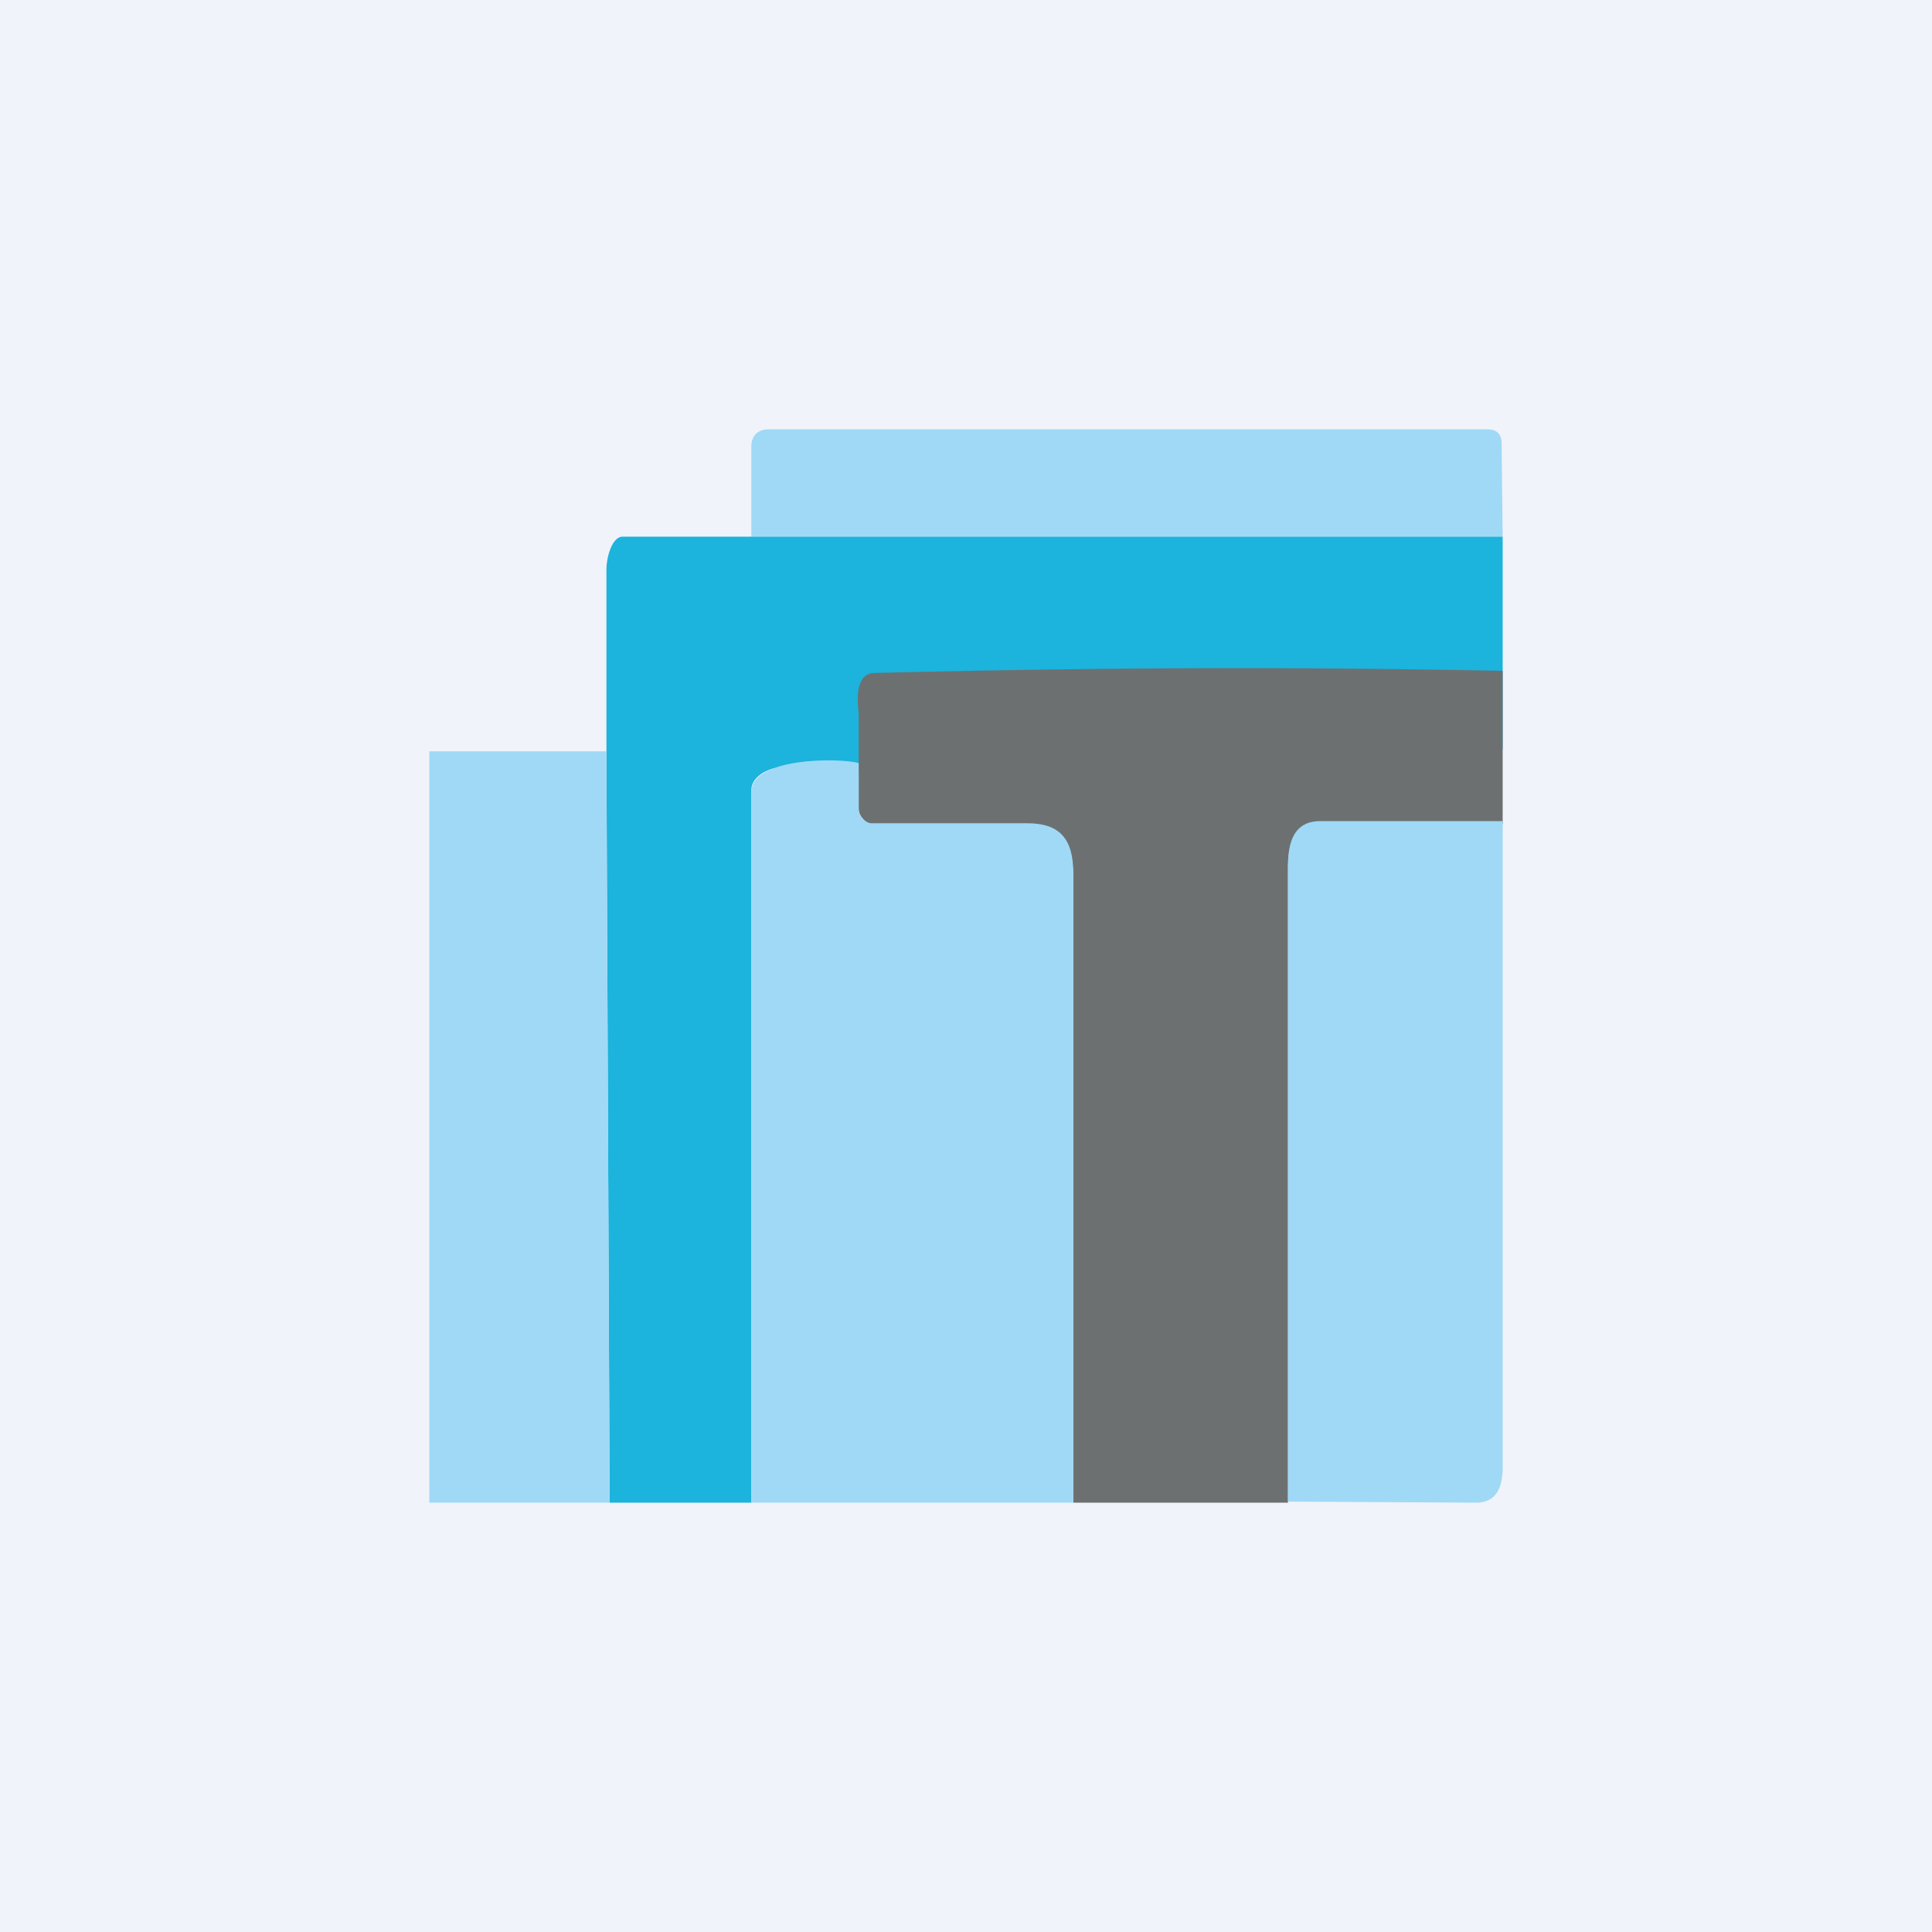 <!-- by TradingView --><svg width="18" height="18" viewBox="0 0 18 18" xmlns="http://www.w3.org/2000/svg"><path fill="#F0F3FA" d="M0 0h18v18H0z"/><path d="M14 5H7v-.84c0-.1.06-.16.16-.16h6.7c.08 0 .13.04.13.13L14 5Z" fill="#9FD9F6"/><path d="M14 5v1.98c-2.08 0-4.9.38-6.8.18-.1.03-.2.1-.2.2V14H5.68l-.03-6.8V5.3c0-.1.05-.3.15-.3H14Z" fill="#1CB3DC"/><path d="M14 6.25v1.43h-1.66c-.23 0-.34.13-.34.4V14h-2V8.2c0-.36-.13-.52-.43-.51H8.14a.11.11 0 0 1-.09-.05c-.02-.02-.05-.06-.05-.1v-.9c-.03-.24.02-.37.15-.37 2-.05 3.83-.06 5.84-.02Z" fill="#6D7071"/><path d="M8 7.11v.42c0 .03.01.07.04.1.02.02.05.04.08.04h1.45c.3 0 .43.14.43.47V14H7V7.38c0-.33.84-.32 1-.27ZM5.65 7l.03 7H4V7h1.65ZM14 7.66v6.01c0 .22-.08.33-.25.33L12 13.99 12 8.06c0-.28.1-.41.3-.41H14Z" fill="#9FD9F6"/></svg>